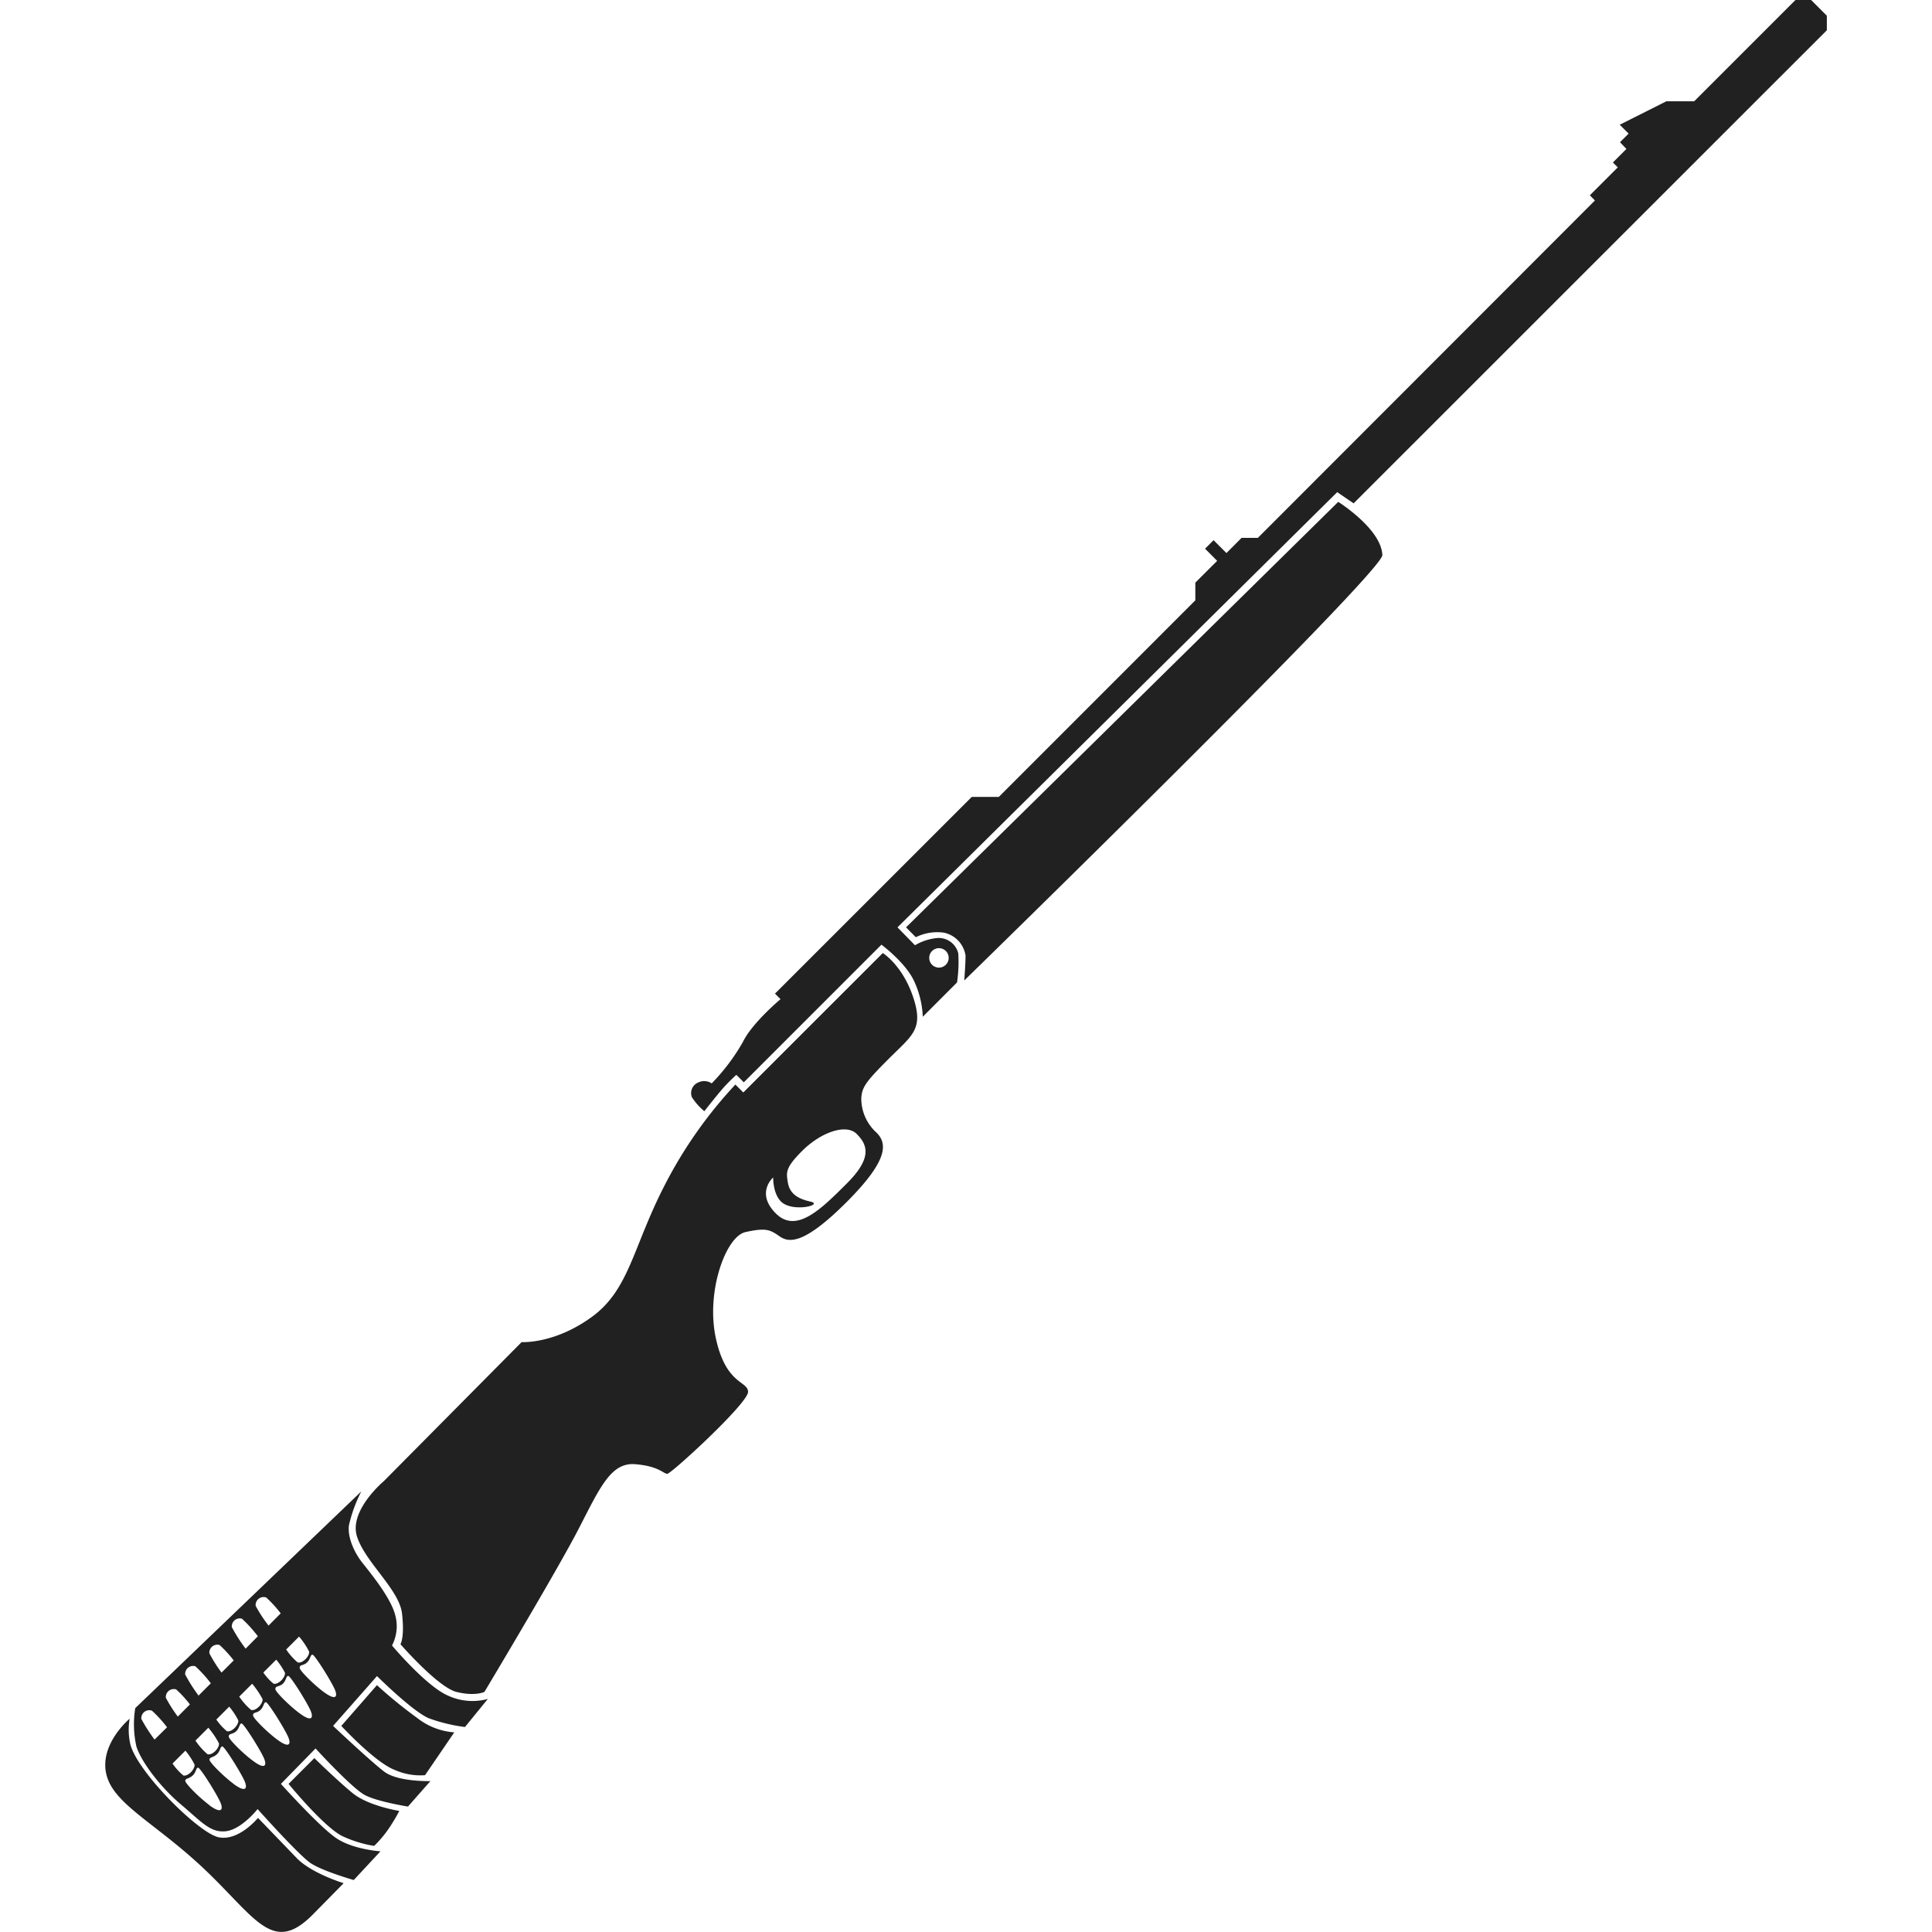 <!-- Copyright (c) 2023 Jan Stehno -->
<svg xmlns="http://www.w3.org/2000/svg" viewBox="0 0 300 300">
    <title>rangemaster338</title>
    <g id="rifles">
        <g id="rangemaster338">
            <path
                d="M48.52,297.34c3.56-3.6,4.84-4.92,4.84-4.92s-5-1.52-7.3-3.91-6-6.23-6-6.23-3,3.69-6.15,3-13-10.53-13.73-14.71a10.18,10.18,0,0,1-.05-3.69s-4.75,3.95-3.61,8.66,7.81,7.6,15.53,15S42.41,303.49,48.52,297.34Z"
                transform="translate(0)" fill="#212121" />
            <path
                d="M58.1,286.63a17.32,17.32,0,0,0,2.18-2.57A26.08,26.08,0,0,0,62,281.2s-4.82-.76-7.28-2.79S48.81,273,48.81,273l-4,4s5.68,6.95,8.5,8.18A18.55,18.55,0,0,0,58.1,286.63Z"
                transform="translate(0)" fill="#212121" />
            <path
                d="M66,275.65,70.54,269a10.52,10.52,0,0,1-5.74-2.22,72,72,0,0,1-6.27-5.11L53,268s5.3,5.74,8.34,6.85A9.75,9.75,0,0,0,66,275.65Z"
                transform="translate(0)" fill="#212121" />
            <path
                d="M140.69,144l1.52,1.53a7.49,7.49,0,0,1,4.34-.71,4.29,4.29,0,0,1,3.38,3.57c0,1.26-.2,3.86-.2,3.86s65-63.39,64.92-66.05c-.15-4.07-6.85-8.27-6.85-8.27Z"
                transform="translate(0)" fill="#212121" />
            <path
                d="M66.64,266.83a25.91,25.91,0,0,0,5.56,1.34l3.55-4.36a9.07,9.07,0,0,1-6.13-.49c-3.42-1.44-8.75-7.81-8.75-7.81a6.45,6.45,0,0,0,.5-4.71c-.7-2.77-4-6.73-5.13-8.17s-2.3-3.79-2.06-5.77a22.18,22.18,0,0,1,1.93-5.28L21,265.24a15.75,15.75,0,0,0,.18,5.95c.76,2.41,3.76,6.35,6.91,9s4.56,4.45,7,4.16S40,280.91,40,280.91s6.37,7.14,8.23,8.39,6.7,2.63,6.7,2.63l4.15-4.46s-4.17-.26-6.8-2S43.62,277,43.62,277L49,271.5s5.69,6.23,7.7,7.26,6.65,1.76,6.65,1.76l3.48-3.95s-5.05.14-7.17-1.47S51.72,268,51.72,268l6.82-7.74S64.17,265.85,66.64,266.83Zm-22.39-7.08c.09.73-1.07,1.92-1.79,1.68a8.35,8.35,0,0,1-1.57-1.72l2-2A10.72,10.72,0,0,1,44.25,259.75Zm-3.48,4.09c.09.72-1.06,1.91-1.79,1.67a10.05,10.05,0,0,1-1.83-2.06l2-2A12.88,12.88,0,0,1,40.77,263.84ZM37,267.14c.1.72-1.06,1.91-1.78,1.67a9,9,0,0,1-1.63-1.8l2-2A10.57,10.57,0,0,1,37,267.14Zm-3,3.57c.1.73-1.06,1.92-1.78,1.68a10.33,10.33,0,0,1-1.87-2.11l2-2A13,13,0,0,1,34,270.71Zm14-14.25c.1.72-1.06,1.91-1.79,1.67a9.68,9.68,0,0,1-1.77-2l2-2A11.77,11.77,0,0,1,48,256.46Zm-6.66-8.4a18.83,18.83,0,0,1,2.25,2.46l-1.89,1.9a21.77,21.77,0,0,1-2-3.06A1.24,1.24,0,0,1,41.35,248.06Zm-3.76,3.3a20.43,20.43,0,0,1,2.46,2.72L38.14,256A24.53,24.53,0,0,1,36,252.66,1.23,1.23,0,0,1,37.59,251.36Zm-3.48,4.08a18.23,18.23,0,0,1,2.19,2.39l-1.89,1.89a22.1,22.1,0,0,1-1.89-3A1.24,1.24,0,0,1,34.11,255.44Zm-3.76,3.3a21,21,0,0,1,2.4,2.64l-1.91,1.91A25.07,25.07,0,0,1,28.75,260,1.24,1.24,0,0,1,30.35,258.74Zm-3,3.58a17.19,17.19,0,0,1,2.15,2.34l-1.88,1.89a22.09,22.09,0,0,1-1.86-2.93A1.24,1.24,0,0,1,27.31,262.32Zm-3.76,3.3a19.17,19.17,0,0,1,2.36,2.59L24,270.12a25,25,0,0,1-2.05-3.2A1.23,1.23,0,0,1,23.55,265.62Zm4.87,10.06a8.91,8.91,0,0,1-1.66-1.84l2-2A11.3,11.3,0,0,1,30.21,274C30.3,274.73,29.15,275.93,28.42,275.68Zm4.08,4.63c-1.71-1.28-3.74-3.36-3.76-3.77s.55-.3,1.13-.82.51-1.25.87-1.23,3.11,4.44,3.52,5.55S34.21,281.58,32.5,280.31Zm3.76-3.3c-1.71-1.28-3.74-3.35-3.76-3.76s.55-.31,1.13-.83.51-1.25.87-1.23,3.11,4.44,3.52,5.55S38,278.29,36.26,277Zm3-3.58c-1.72-1.28-3.74-3.35-3.77-3.76,0-.56.56-.3,1.14-.83s.5-1.25.86-1.22,3.12,4.44,3.53,5.55S41,274.71,39.3,273.43Zm3.76-3.3c-1.71-1.28-3.74-3.35-3.76-3.76,0-.56.55-.3,1.13-.83s.51-1.24.87-1.22,3.11,4.44,3.52,5.55S44.77,271.41,43.06,270.13Zm3.48-4.08c-1.72-1.28-3.74-3.35-3.77-3.76,0-.56.56-.31,1.14-.83s.5-1.25.87-1.22,3.11,4.43,3.52,5.54S48.25,267.33,46.54,266.05Zm3.76-3.3c-1.71-1.28-3.74-3.35-3.76-3.76,0-.56.55-.3,1.13-.83s.51-1.25.87-1.22,3.11,4.44,3.52,5.55S52,264,50.3,262.75Z"
                transform="translate(0)" fill="#212121" />
            <path
                d="M141.8,154.85c-1.67-5-4.72-6.86-4.72-6.86l-21.66,21.65-1.23-1.23a68.88,68.88,0,0,0-11,15.67c-4.92,9.55-5.45,16.16-11.29,20.41S81,208.4,81,208.4L59.59,230s-5.43,4.55-4.16,8.57,6.58,8.25,7,12-.25,4.74-.25,4.74S68,262,70.88,262.72s4.34,0,4.34,0,11.39-19,14.71-25.47,5-10.18,8.69-9.89,4.39,1.49,5,1.49,12.59-11,12.54-12.73-3.42-1.06-5-8.3,1.55-15.83,4.59-16.5,3.76-.44,5.26.63,3.83,1.32,10.42-5.26,6.34-9.15,4.68-10.81a7.14,7.14,0,0,1-2.37-5.31c.1-1.73.62-2.52,4.27-6.17S143.46,159.84,141.8,154.85Zm-10.28,28.89c-4,4-7.86,7.87-11.05,4.68s-.41-5.59-.41-5.59-.07,2.46,1.21,3.74c1.76,1.76,6.8.5,4.53,0s-3.23-1.47-3.47-3-.41-2.22,2.22-4.85c2.91-2.91,6.84-4.28,8.47-2.65S135.55,179.72,131.52,183.74Z"
                transform="translate(0)" fill="#212121" />
            <path
                d="M281.23,0H278.8L263.07,15.73h-4.32l-7.24,3.64,1.38,1.38-1.34,1.33,1,1.05-2.1,2.1.76.76-4.34,4.34.79.8L195.32,83.52h-2.53l-2.35,2.36-2-2-1.32,1.32L189,87.09l-3.39,3.38v2.75l-30.51,30.52H150.9l-30.56,30.55.86.86s-4.4,3.67-5.84,6.64a31.47,31.47,0,0,1-4.85,6.44,2.06,2.06,0,0,0-2-.18,1.79,1.79,0,0,0-1.08,2.31,9.44,9.44,0,0,0,1.94,2.19s2.39-3.07,3.38-4.1,1.59-1.55,1.59-1.55l1.16,1.16,21.37-21.37s3.72,2.75,5.06,5.63a14.48,14.48,0,0,1,1.36,5.56l5.32-5.33a21.84,21.84,0,0,0,.19-4.51,3.13,3.13,0,0,0-3.16-2.39,8.2,8.2,0,0,0-3.56,1.13L139.36,144l68.28-67.58,2.55,1.74L283.67,4.7V2.44ZM145.8,147.23a1.51,1.51,0,1,1-1.51,1.51A1.51,1.51,0,0,1,145.8,147.23Z"
                transform="translate(0)" fill="#212121" />
        </g>
    </g>
    <g id="frame">
        <rect width="300" height="300" fill="none" />
    </g>
</svg>